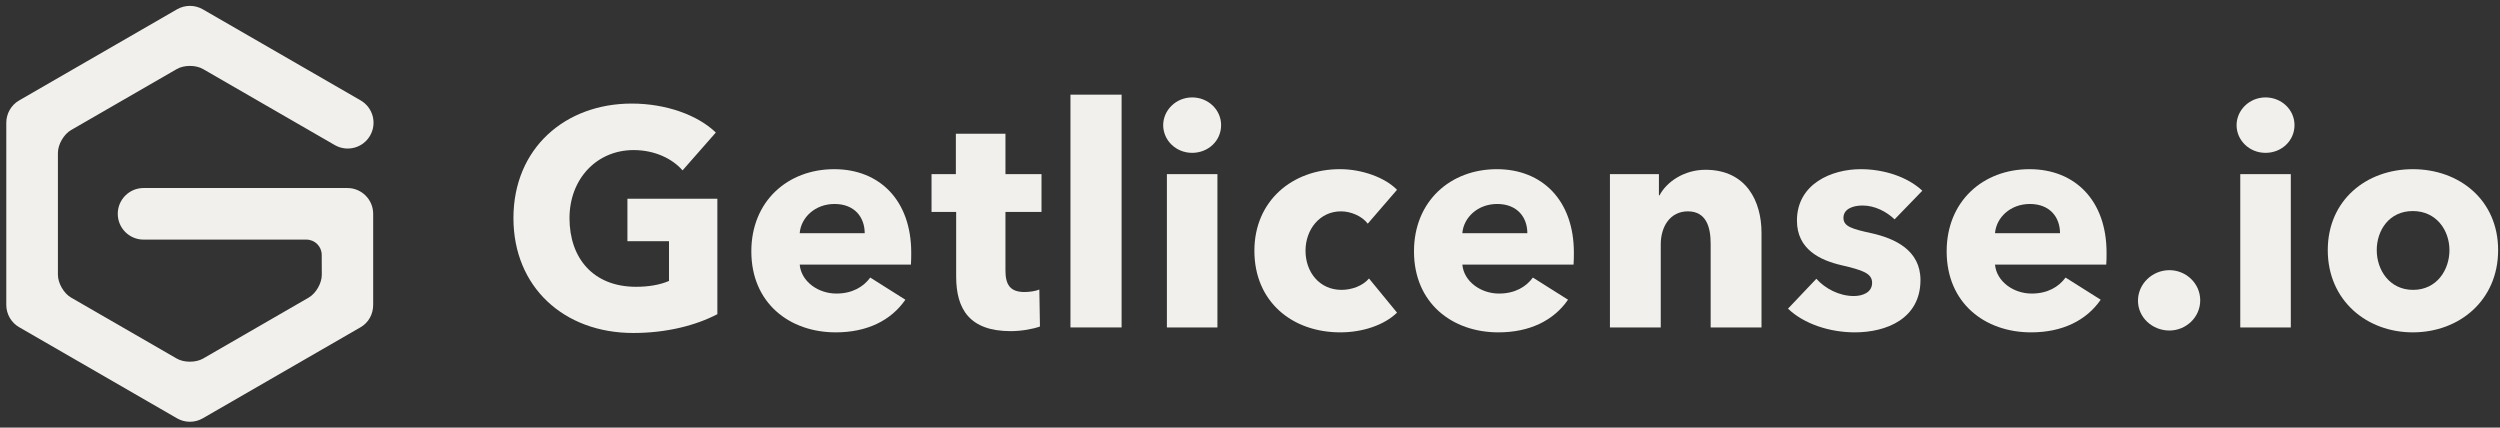 <?xml version="1.0" encoding="UTF-8" standalone="no"?>
<svg width="304px" height="52px" viewBox="0 0 304 52" version="1.1" xmlns="http://www.w3.org/2000/svg" xmlns:xlink="http://www.w3.org/1999/xlink" xmlns:sketch="http://www.bohemiancoding.com/sketch/ns">
    <rect x="0" y="0" width="304" height="52" fill="#333333" stroke="none"/>
    <title>Slice 1</title>
    <description>Created with Sketch (http://www.bohemiancoding.com/sketch)</description>
    <defs></defs>
    <g id="Page-1" stroke="none" stroke-width="1" fill="none" fill-rule="evenodd" sketch:type="MSPage">
        <g id="Logo-en-blanco-2" sketch:type="MSLayerGroup" transform="translate(1, 1)" fill="#F1F0EC">
            <path d="M20.523,49.865 L1.334,38.79 C0.363,38.231 -0.236,37.195 -0.236,36.072 L-0.235,13.926 C-0.235,12.805 0.363,11.77 1.334,11.208 L20.523,0.135 C21.496,-0.425 22.692,-0.425 23.662,0.135 L42.853,11.208 C44.355,12.076 44.868,13.993 44.001,15.495 C43.134,16.995 41.216,17.508 39.712,16.642 L23.693,7.398 C22.81,6.887 21.378,6.887 20.494,7.398 L7.642,14.816 C6.76,15.324 6.043,16.564 6.043,17.584 L6.043,32.417 C6.043,33.436 6.759,34.676 7.642,35.185 L20.494,42.602 C21.377,43.11 22.809,43.11 23.693,42.602 L36.537,35.188 C37.42,34.68 38.132,33.441 38.13,32.42 L38.12,29.983 C38.116,28.963 37.285,28.137 36.266,28.137 L16.46,28.137 C14.726,28.137 13.32,26.733 13.32,25 C13.32,23.267 14.726,21.863 16.46,21.863 L41.239,21.863 C42.967,21.863 44.371,23.259 44.378,24.988 L44.378,36.062 C44.382,37.188 43.827,38.228 42.852,38.79 L23.662,49.865 C23.176,50.145 22.634,50.286 22.093,50.286 C21.55,50.286 21.009,50.145 20.523,49.865" id="Fill-37" sketch:type="MSShapeGroup"></path>
            <path d="M76.006,39.491 C67.539,39.491 61.434,33.874 61.434,25.524 C61.434,17.026 67.728,11.594 75.817,11.594 C79.976,11.594 83.834,12.981 86.044,15.116 L81.999,19.719 C80.763,18.298 78.627,17.25 76.044,17.25 C71.548,17.25 68.251,20.769 68.251,25.524 C68.251,30.392 71.136,33.874 76.342,33.874 C77.842,33.874 79.227,33.649 80.351,33.162 L80.351,28.332 L75.294,28.332 L75.294,23.165 L86.231,23.165 L86.231,37.205 C83.646,38.554 80.088,39.491 76.006,39.491" id="Fill-38" sketch:type="MSShapeGroup"></path>
            <path d="M104.148,27.359 C104.148,25.413 102.912,23.803 100.477,23.803 C98.116,23.803 96.394,25.45 96.243,27.359 L104.148,27.359 Z M109.767,31.179 L96.244,31.179 C96.431,33.238 98.491,34.697 100.702,34.697 C102.65,34.697 103.998,33.874 104.824,32.751 L109.093,35.446 C107.332,37.992 104.411,39.415 100.627,39.415 C95.009,39.415 90.362,35.858 90.362,29.568 C90.362,23.465 94.783,19.572 100.44,19.572 C105.946,19.572 109.805,23.353 109.805,29.718 C109.804,30.205 109.804,30.73 109.767,31.179 L109.767,31.179 Z" id="Fill-39" sketch:type="MSShapeGroup"></path>
            <path d="M121.263,24.775 L121.263,31.889 C121.263,33.612 121.825,34.51 123.585,34.51 C124.184,34.51 124.934,34.398 125.383,34.21 L125.458,38.704 C124.635,39.004 123.211,39.266 121.9,39.266 C116.918,39.266 115.27,36.607 115.27,32.639 L115.27,24.775 L112.274,24.775 L112.274,20.171 L115.233,20.171 L115.233,15.266 L121.264,15.266 L121.264,20.171 L125.646,20.171 L125.646,24.775 L121.263,24.775 Z" id="Fill-40" sketch:type="MSShapeGroup"></path>
            <path d="M129.168,10.511 L135.386,10.511 L135.386,38.817 L129.168,38.817 L129.168,10.511 Z" id="Fill-41" sketch:type="MSShapeGroup"></path>
            <path d="M140.894,20.171 L147.038,20.171 L147.038,38.816 L140.894,38.816 L140.894,20.171 Z M143.967,17.586 C141.981,17.586 140.444,16.052 140.444,14.216 C140.444,12.419 141.981,10.846 143.967,10.846 C145.915,10.846 147.487,12.344 147.487,14.216 C147.487,16.126 145.915,17.586 143.967,17.586 L143.967,17.586 Z" id="Fill-42" sketch:type="MSShapeGroup"></path>
            <path d="M165.319,26.198 C164.645,25.3 163.297,24.7 162.06,24.7 C159.475,24.7 157.751,26.908 157.751,29.493 C157.751,32.077 159.437,34.248 162.134,34.248 C163.371,34.248 164.719,33.761 165.469,32.863 L168.878,37.018 C167.342,38.517 164.719,39.415 161.985,39.415 C156.104,39.415 151.534,35.67 151.534,29.493 C151.534,23.427 156.141,19.57 161.947,19.57 C164.608,19.57 167.417,20.581 168.878,22.079 L165.319,26.198 Z" id="Fill-43" sketch:type="MSShapeGroup"></path>
            <path d="M184.726,27.359 C184.726,25.413 183.489,23.803 181.053,23.803 C178.693,23.803 176.971,25.45 176.82,27.359 L184.726,27.359 Z M190.344,31.179 L176.821,31.179 C177.009,33.238 179.069,34.697 181.278,34.697 C183.227,34.697 184.576,33.874 185.4,32.751 L189.672,35.446 C187.91,37.992 184.989,39.415 181.205,39.415 C175.586,39.415 170.941,35.858 170.941,29.568 C170.941,23.465 175.361,19.572 181.018,19.572 C186.524,19.572 190.383,23.353 190.383,29.718 C190.381,30.205 190.381,30.73 190.344,31.179 L190.344,31.179 Z" id="Fill-44" sketch:type="MSShapeGroup"></path>
            <path d="M207.016,38.817 L207.016,28.631 C207.016,26.572 206.455,24.7 204.244,24.7 C202.072,24.7 200.948,26.572 200.948,28.707 L200.948,38.816 L194.768,38.816 L194.768,20.171 L200.725,20.171 L200.725,22.754 L200.799,22.754 C201.66,21.105 203.795,19.645 206.381,19.645 C211.401,19.645 213.198,23.54 213.198,27.283 L213.198,38.816 L207.016,38.816 L207.016,38.817 Z" id="Fill-45" sketch:type="MSShapeGroup"></path>
            <path d="M229.381,25.674 C228.408,24.738 226.984,23.99 225.486,23.99 C224.324,23.99 223.164,24.402 223.164,25.487 C223.164,26.535 224.175,26.835 226.573,27.359 C229.42,27.996 232.529,29.418 232.529,33.051 C232.529,37.769 228.37,39.415 224.549,39.415 C221.517,39.415 218.369,38.404 216.421,36.532 L219.868,32.9 C220.954,34.1 222.64,34.998 224.438,34.998 C225.45,34.998 226.649,34.587 226.649,33.388 C226.649,32.227 225.486,31.853 222.941,31.254 C220.356,30.655 217.508,29.344 217.508,25.825 C217.508,21.37 221.704,19.572 225.262,19.572 C228.035,19.572 230.919,20.47 232.754,22.192 L229.381,25.674 Z" id="Fill-46" sketch:type="MSShapeGroup"></path>
            <path d="M249.498,27.359 C249.498,25.413 248.264,23.803 245.829,23.803 C243.468,23.803 241.746,25.45 241.594,27.359 L249.498,27.359 Z M255.119,31.179 L241.594,31.179 C241.782,33.238 243.843,34.697 246.053,34.697 C248.002,34.697 249.35,33.874 250.174,32.751 L254.445,35.446 C252.683,37.992 249.762,39.415 245.978,39.415 C240.36,39.415 235.714,35.858 235.714,29.568 C235.714,23.465 240.135,19.572 245.791,19.572 C251.298,19.572 255.157,23.353 255.157,29.718 C255.157,30.205 255.157,30.73 255.119,31.179 L255.119,31.179 Z" id="Fill-47" sketch:type="MSShapeGroup"></path>
            <path d="M262.8,39.191 C260.739,39.191 258.978,37.619 258.978,35.558 C258.978,33.537 260.702,31.852 262.8,31.852 C264.824,31.852 266.547,33.461 266.547,35.522 C266.547,37.581 264.824,39.191 262.8,39.191" id="Fill-48" sketch:type="MSShapeGroup"></path>
            <path d="M271.417,20.171 L277.562,20.171 L277.562,38.816 L271.417,38.816 L271.417,20.171 Z M274.489,17.586 C272.505,17.586 270.968,16.052 270.968,14.216 C270.968,12.419 272.504,10.846 274.489,10.846 C276.438,10.846 278.011,12.344 278.011,14.216 C278.01,16.126 276.437,17.586 274.489,17.586 L274.489,17.586 Z" id="Fill-49" sketch:type="MSShapeGroup"></path>
            <path d="M292.395,24.664 C289.51,24.664 288.012,27.022 288.012,29.417 C288.012,31.814 289.549,34.248 292.434,34.248 C295.318,34.248 296.853,31.815 296.853,29.417 C296.853,27.021 295.28,24.664 292.395,24.664 M292.395,39.415 C286.776,39.415 282.057,35.522 282.057,29.418 C282.057,23.314 286.776,19.572 292.395,19.572 C298.052,19.572 302.772,23.314 302.772,29.418 C302.772,35.522 298.052,39.415 292.395,39.415" id="Fill-50" sketch:type="MSShapeGroup"></path>
        </g>
    </g>
</svg>
